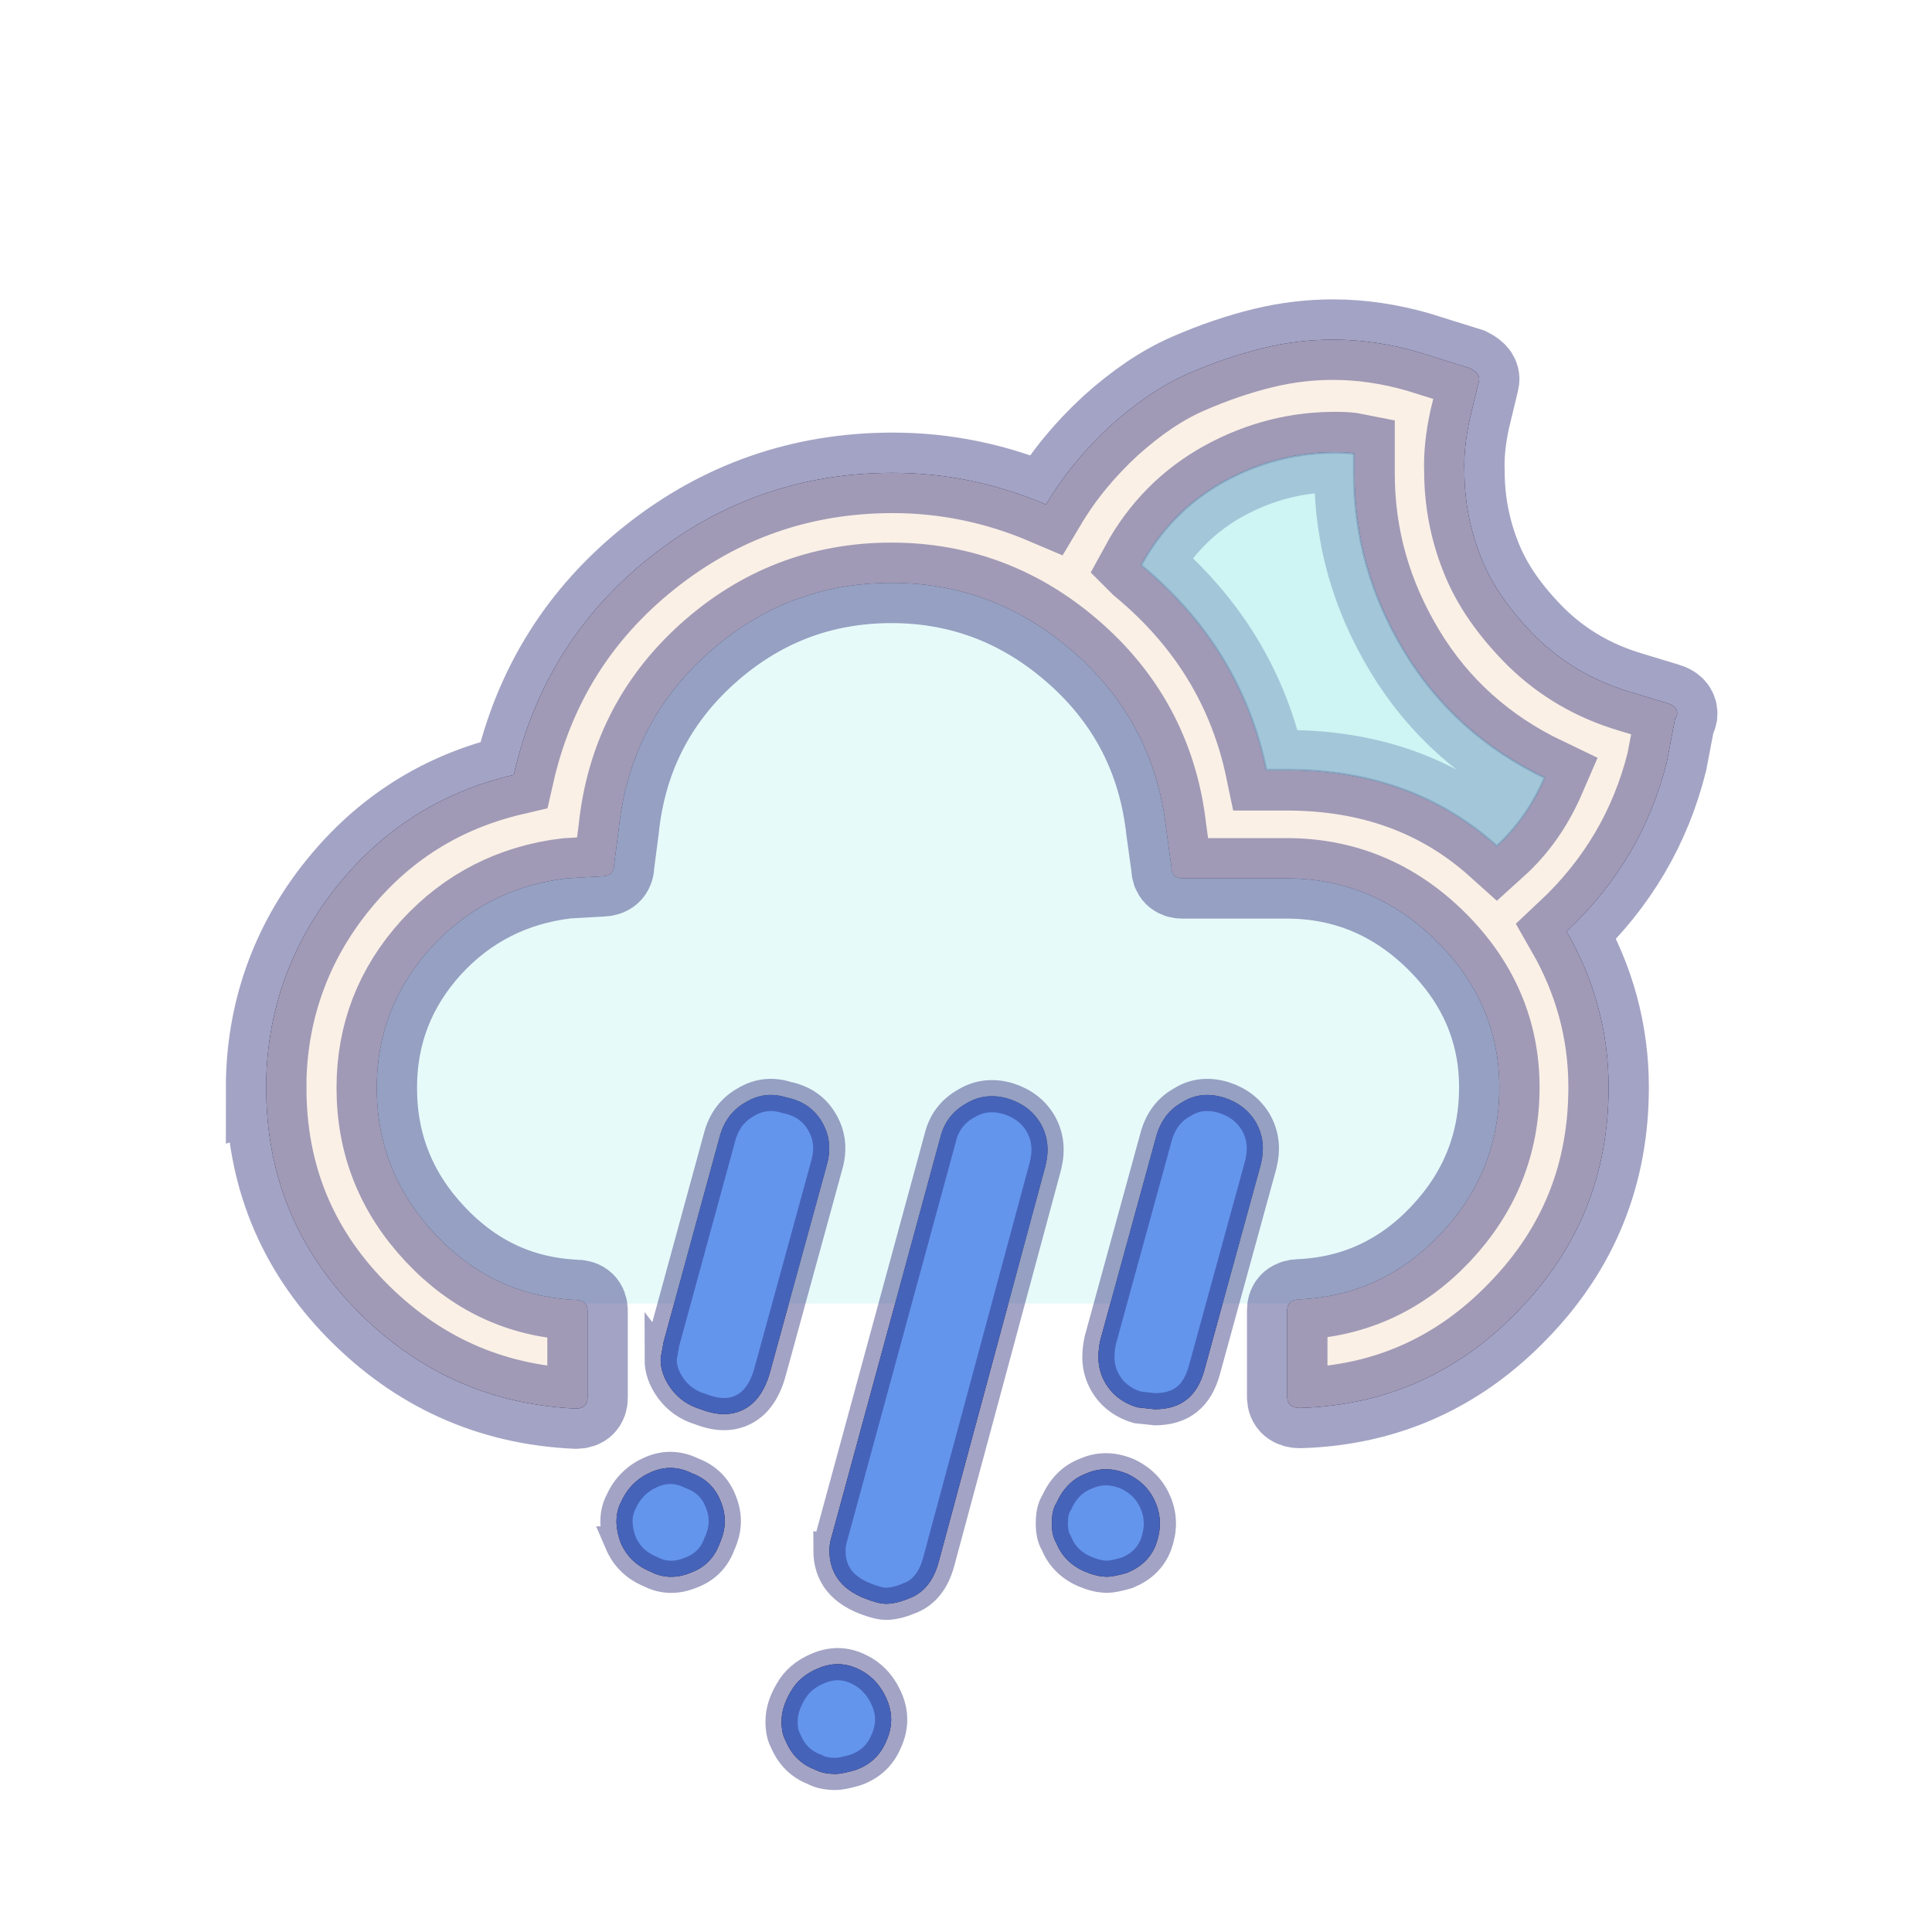 <svg width="60" height="60" xmlns="http://www.w3.org/2000/svg">



  <defs>
    <filter id="drop_shadow" filterUnits="objectBoundingBox" x="-50%" y="-50%" width="200%" height="200%">
      <feDropShadow dx="0.5" dy="0.5" stdDeviation="2" flood-color="black" flood-opacity="0.8" />
    </filter>
    <filter id="blur_shadow" filterUnits="objectBoundingBox" x="-50%" y="-50%" width="200%" height="200%">
      <feGaussianBlur in="SourceGraphic" stdDeviation="3" />
    </filter>
    <filter id="shadow">
      <feDropShadow dx="0.3" dy="0.6" stdDeviation="0.6" flood-color="black"/>
    </filter>
  </defs>

<g fill="black" style="filter:url(#blur_shadow)">
  <path d="m8.267,33.783c0,2.671 0.924,4.98 2.791,6.888s4.137,2.952 6.828,3.073c0.241,0 0.361,-0.12 0.361,-0.341l0,-2.691c0,-0.221 -0.12,-0.341 -0.361,-0.341c-1.727,-0.08 -3.173,-0.763 -4.378,-2.048s-1.807,-2.791 -1.807,-4.539c0,-1.667 0.562,-3.113 1.687,-4.358c1.125,-1.225 2.53,-1.948 4.217,-2.149l1.064,-0.06c0.261,0 0.402,-0.12 0.402,-0.361l0.141,-1.084c0.221,-2.169 1.125,-3.996 2.751,-5.462c1.627,-1.466 3.535,-2.209 5.723,-2.209c2.169,0 4.077,0.743 5.723,2.209c1.647,1.466 2.571,3.294 2.812,5.462l0.161,1.165c0,0.221 0.12,0.341 0.341,0.341l3.233,0c1.787,0 3.334,0.643 4.639,1.928c1.305,1.285 1.968,2.812 1.968,4.559c0,1.747 -0.602,3.253 -1.807,4.539c-1.205,1.285 -2.671,1.968 -4.378,2.048c-0.261,0 -0.402,0.12 -0.402,0.341l0,2.691c0,0.221 0.141,0.341 0.402,0.341c2.671,-0.08 4.94,-1.105 6.788,-3.032c1.868,-1.928 2.791,-4.237 2.791,-6.928c0,-1.727 -0.442,-3.334 -1.305,-4.84c1.587,-1.486 2.611,-3.253 3.113,-5.262l0.261,-1.366c0.04,-0.02 0.06,-0.06 0.06,-0.141c0,-0.141 -0.1,-0.261 -0.321,-0.321l-1.125,-0.341c-1.145,-0.341 -2.109,-0.904 -2.932,-1.707c-0.803,-0.803 -1.386,-1.627 -1.727,-2.51c-0.341,-0.864 -0.502,-1.747 -0.502,-2.651c-0.02,-0.482 0.04,-1.024 0.161,-1.587l0.281,-1.165c0.06,-0.181 -0.04,-0.321 -0.281,-0.442l-1.607,-0.502c-0.843,-0.241 -1.727,-0.382 -2.631,-0.382c-0.703,0 -1.426,0.08 -2.169,0.261s-1.526,0.442 -2.35,0.803c-0.823,0.361 -1.607,0.904 -2.39,1.607c-0.763,0.703 -1.446,1.506 -2.008,2.45c-1.506,-0.643 -3.093,-0.984 -4.76,-0.984c-2.832,0 -5.362,0.884 -7.551,2.631s-3.595,3.996 -4.217,6.748c-2.229,0.522 -4.057,1.667 -5.503,3.474s-2.189,3.936 -2.189,6.246zm11.005,14.118c0.181,0.422 0.482,0.723 0.924,0.904c0.382,0.201 0.803,0.221 1.245,0.04c0.442,-0.161 0.743,-0.462 0.904,-0.904c0.201,-0.442 0.221,-0.864 0.04,-1.305c-0.161,-0.422 -0.462,-0.723 -0.904,-0.884c-0.402,-0.201 -0.823,-0.221 -1.245,-0.04c-0.422,0.181 -0.743,0.482 -0.944,0.924c-0.181,0.341 -0.201,0.763 -0.02,1.265zm1.245,-5.683c0,0.301 0.1,0.602 0.321,0.904s0.522,0.522 0.924,0.643c0.522,0.201 0.964,0.201 1.346,0c0.382,-0.201 0.643,-0.582 0.803,-1.145l1.767,-6.446c0.141,-0.502 0.08,-0.944 -0.161,-1.346c-0.241,-0.402 -0.602,-0.643 -1.084,-0.743c-0.442,-0.141 -0.864,-0.1 -1.265,0.141c-0.402,0.221 -0.663,0.562 -0.803,1.024l-1.767,6.467c0,0.04 -0.02,0.12 -0.04,0.241c-0.02,0.1 -0.04,0.201 -0.04,0.261zm3.755,11.246c0,0.241 0.04,0.442 0.12,0.582c0.181,0.442 0.482,0.743 0.904,0.904c0.181,0.1 0.402,0.141 0.663,0.141c0.12,0 0.321,-0.04 0.602,-0.12c0.462,-0.161 0.783,-0.462 0.964,-0.904c0.201,-0.442 0.201,-0.884 0,-1.325c-0.201,-0.442 -0.502,-0.743 -0.904,-0.924c-0.402,-0.181 -0.803,-0.181 -1.225,0c-0.382,0.161 -0.663,0.402 -0.843,0.723c-0.201,0.341 -0.281,0.643 -0.281,0.924zm1.486,-5.322c0,0.763 0.422,1.285 1.285,1.566c0.181,0.06 0.341,0.1 0.462,0.1c0.221,0 0.462,-0.06 0.703,-0.161c0.462,-0.161 0.783,-0.542 0.944,-1.145l3.314,-12.29c0.12,-0.482 0.08,-0.904 -0.141,-1.305c-0.221,-0.382 -0.562,-0.643 -1.004,-0.783c-0.462,-0.141 -0.904,-0.1 -1.305,0.141c-0.402,0.221 -0.683,0.562 -0.803,1.024l-3.374,12.391c-0.06,0.181 -0.08,0.341 -0.08,0.462zm6.908,-0.843c0,0.261 0.04,0.462 0.141,0.623c0.161,0.402 0.462,0.703 0.884,0.884c0.241,0.1 0.462,0.161 0.703,0.161c0.12,0 0.321,-0.04 0.602,-0.12c0.442,-0.181 0.743,-0.462 0.904,-0.884c0.161,-0.442 0.161,-0.864 0,-1.265c-0.161,-0.402 -0.442,-0.703 -0.843,-0.904c-0.442,-0.201 -0.884,-0.221 -1.305,-0.04c-0.442,0.161 -0.743,0.482 -0.944,0.924c-0.1,0.161 -0.141,0.361 -0.141,0.623zm1.446,-5.141c0,0.321 0.1,0.643 0.301,0.924c0.201,0.281 0.502,0.502 0.904,0.623c0.341,0.04 0.522,0.06 0.542,0.06c0.823,0 1.325,-0.402 1.546,-1.225l1.747,-6.366c0.12,-0.482 0.08,-0.904 -0.141,-1.305c-0.221,-0.382 -0.562,-0.643 -1.004,-0.783c-0.462,-0.141 -0.904,-0.1 -1.285,0.141c-0.402,0.221 -0.663,0.562 -0.803,1.024l-1.747,6.366c-0.04,0.181 -0.06,0.361 -0.06,0.542zm1.305,-24.601c0.623,-1.145 1.506,-2.028 2.611,-2.631c1.105,-0.602 2.289,-0.904 3.535,-0.884c0.221,0 0.402,0.02 0.502,0.04l0,0.623c0,1.968 0.522,3.796 1.566,5.523c1.044,1.727 2.51,3.032 4.358,3.916c-0.382,0.884 -0.884,1.587 -1.506,2.149c-1.767,-1.587 -3.936,-2.37 -6.527,-2.37l-0.643,0c-0.522,-2.51 -1.807,-4.639 -3.896,-6.366z"/>
</g>


<g stroke-width="2.5" stroke-opacity="0.4" stroke="midnightblue">

  <path id="moonfillback" stroke-width="0.1" fill="paleturquoise"  fill-opacity="0.2" style="filter:url(#blur_shadow)" d="m39.957,27.277zm-4.539,-9.72c0.623,-1.145 1.506,-2.028 2.611,-2.631c1.105,-0.602 2.289,-0.904 3.535,-0.884c0.221,0 0.402,0.02 0.502,0.04l0,0.623c0,1.968 0.522,3.796 1.566,5.523c1.044,1.727 2.51,3.032 4.358,3.916c-0.382,0.884 -0.884,1.587 -1.506,2.149c-1.767,-1.587 -3.936,-2.37 -6.527,-2.37l-0.643,0c-0.522,-2.51 -1.807,-4.639 -3.896,-6.366l-0,0z"/>

  <path stroke-width="0" filter="url(#blur_shadow)" fill="paleturquoise" fill-opacity="0.3" d="m11.433,33.859c0,1.81 0.667,3.382 1.953,4.668s2.882,1.953 4.739,1.953l22.101,0c1.834,0 3.43,-0.643 4.739,-1.953c1.31,-1.31 1.977,-2.858 1.977,-4.668c0,-1.81 -0.643,-3.382 -1.977,-4.668c-1.31,-1.286 -2.882,-1.953 -4.739,-1.953l-3.31,0c-0.238,0 -0.357,-0.119 -0.357,-0.357l-0.167,-1.167c-0.238,-2.239 -1.191,-4.12 -2.834,-5.597s-3.596,-2.215 -5.835,-2.215c-2.239,0 -4.192,0.738 -5.859,2.239c-1.667,1.477 -2.596,3.358 -2.81,5.573l-0.167,1c0,0.238 -0.119,0.357 -0.381,0.357l-1.072,0.167c-1.715,0.143 -3.144,0.857 -4.311,2.12c-1.096,1.262 -1.691,2.763 -1.691,4.501l-0,-0l-0,0z"/>
  <path id="cloudmoon" fill="linen" d="m8.267,33.783c0,2.671 0.924,4.98 2.791,6.888s4.137,2.952 6.828,3.073c0.241,0 0.361,-0.12 0.361,-0.341l0,-2.691c0,-0.221 -0.12,-0.341 -0.361,-0.341c-1.727,-0.08 -3.173,-0.763 -4.378,-2.048s-1.807,-2.791 -1.807,-4.539c0,-1.667 0.562,-3.113 1.687,-4.358c1.125,-1.225 2.53,-1.948 4.217,-2.149l1.064,-0.06c0.261,0 0.402,-0.12 0.402,-0.361l0.141,-1.084c0.221,-2.169 1.125,-3.996 2.751,-5.462c1.627,-1.466 3.535,-2.209 5.723,-2.209c2.169,0 4.077,0.743 5.723,2.209c1.647,1.466 2.571,3.294 2.812,5.462l0.161,1.165c0,0.221 0.12,0.341 0.341,0.341l3.233,0c1.787,0 3.334,0.643 4.639,1.928c1.305,1.285 1.968,2.812 1.968,4.559c0,1.747 -0.602,3.253 -1.807,4.539c-1.205,1.285 -2.671,1.968 -4.378,2.048c-0.261,0 -0.402,0.12 -0.402,0.341l0,2.691c0,0.221 0.141,0.341 0.402,0.341c2.671,-0.08 4.94,-1.105 6.788,-3.032c1.868,-1.928 2.791,-4.237 2.791,-6.928c0,-1.727 -0.442,-3.334 -1.305,-4.84c1.587,-1.486 2.611,-3.253 3.113,-5.262l0.261,-1.366c0.04,-0.02 0.06,-0.06 0.06,-0.141c0,-0.141 -0.1,-0.261 -0.321,-0.321l-1.125,-0.341c-1.145,-0.341 -2.109,-0.904 -2.932,-1.707c-0.803,-0.803 -1.386,-1.627 -1.727,-2.51c-0.341,-0.864 -0.502,-1.747 -0.502,-2.651c-0.02,-0.482 0.04,-1.024 0.161,-1.587l0.281,-1.165c0.06,-0.181 -0.04,-0.321 -0.281,-0.442l-1.607,-0.502c-0.843,-0.241 -1.727,-0.382 -2.631,-0.382c-0.703,0 -1.426,0.08 -2.169,0.261s-1.526,0.442 -2.35,0.803c-0.823,0.361 -1.607,0.904 -2.39,1.607c-0.763,0.703 -1.446,1.506 -2.008,2.45c-1.506,-0.643 -3.093,-0.984 -4.76,-0.984c-2.832,0 -5.362,0.884 -7.551,2.631s-3.595,3.996 -4.217,6.748c-2.229,0.522 -4.057,1.667 -5.503,3.474s-2.189,3.936 -2.189,6.246l-0,0zm27.151,-16.227c0.623,-1.145 1.506,-2.028 2.611,-2.631c1.105,-0.602 2.289,-0.904 3.535,-0.884c0.221,0 0.402,0.02 0.502,0.04l0,0.623c0,1.968 0.522,3.796 1.566,5.523c1.044,1.727 2.51,3.032 4.358,3.916c-0.382,0.884 -0.884,1.587 -1.506,2.149c-1.767,-1.587 -3.936,-2.37 -6.527,-2.37l-0.643,0c-0.522,-2.51 -1.807,-4.639 -3.896,-6.366l-0,0z"/>
  <path id="rain" stroke-width="1" fill="cornflowerblue" d="m19.272,47.901c0.181,0.422 0.482,0.723 0.924,0.904c0.382,0.201 0.803,0.221 1.245,0.04c0.442,-0.161 0.743,-0.462 0.904,-0.904c0.201,-0.442 0.221,-0.864 0.04,-1.305c-0.161,-0.422 -0.462,-0.723 -0.904,-0.884c-0.402,-0.201 -0.823,-0.221 -1.245,-0.04c-0.422,0.181 -0.743,0.482 -0.944,0.924c-0.181,0.341 -0.201,0.763 -0.02,1.265l0,0zm1.245,-5.683c0,0.301 0.1,0.602 0.321,0.904s0.522,0.522 0.924,0.643c0.522,0.201 0.964,0.201 1.346,0c0.382,-0.201 0.643,-0.582 0.803,-1.145l1.767,-6.446c0.141,-0.502 0.08,-0.944 -0.161,-1.346c-0.241,-0.402 -0.602,-0.643 -1.084,-0.743c-0.442,-0.141 -0.864,-0.1 -1.265,0.141c-0.402,0.221 -0.663,0.562 -0.803,1.024l-1.767,6.467c0,0.04 -0.02,0.12 -0.04,0.241c-0.02,0.1 -0.04,0.201 -0.04,0.261l-0,0zm3.755,11.246c0,0.241 0.04,0.442 0.12,0.582c0.181,0.442 0.482,0.743 0.904,0.904c0.181,0.1 0.402,0.141 0.663,0.141c0.12,0 0.321,-0.04 0.602,-0.12c0.462,-0.161 0.783,-0.462 0.964,-0.904c0.201,-0.442 0.201,-0.884 0,-1.325c-0.201,-0.442 -0.502,-0.743 -0.904,-0.924c-0.402,-0.181 -0.803,-0.181 -1.225,0c-0.382,0.161 -0.663,0.402 -0.843,0.723c-0.201,0.341 -0.281,0.643 -0.281,0.924l0,-0zm1.486,-5.322c0,0.763 0.422,1.285 1.285,1.566c0.181,0.06 0.341,0.1 0.462,0.1c0.221,0 0.462,-0.06 0.703,-0.161c0.462,-0.161 0.783,-0.542 0.944,-1.145l3.314,-12.29c0.12,-0.482 0.08,-0.904 -0.141,-1.305c-0.221,-0.382 -0.562,-0.643 -1.004,-0.783c-0.462,-0.141 -0.904,-0.1 -1.305,0.141c-0.402,0.221 -0.683,0.562 -0.803,1.024l-3.374,12.391c-0.06,0.181 -0.08,0.341 -0.08,0.462l0,-0zm6.908,-0.843c0,0.261 0.04,0.462 0.141,0.623c0.161,0.402 0.462,0.703 0.884,0.884c0.241,0.1 0.462,0.161 0.703,0.161c0.12,0 0.321,-0.04 0.602,-0.12c0.442,-0.181 0.743,-0.462 0.904,-0.884c0.161,-0.442 0.161,-0.864 0,-1.265c-0.161,-0.402 -0.442,-0.703 -0.843,-0.904c-0.442,-0.201 -0.884,-0.221 -1.305,-0.04c-0.442,0.161 -0.743,0.482 -0.944,0.924c-0.1,0.161 -0.141,0.361 -0.141,0.623l0,-0zm1.446,-5.141c0,0.321 0.1,0.643 0.301,0.924c0.201,0.281 0.502,0.502 0.904,0.623c0.341,0.04 0.522,0.06 0.542,0.06c0.823,0 1.325,-0.402 1.546,-1.225l1.747,-6.366c0.12,-0.482 0.08,-0.904 -0.141,-1.305c-0.221,-0.382 -0.562,-0.643 -1.004,-0.783c-0.462,-0.141 -0.904,-0.1 -1.285,0.141c-0.402,0.221 -0.663,0.562 -0.803,1.024l-1.747,6.366c-0.04,0.181 -0.06,0.361 -0.06,0.542l0,-0z"/>
</g>

  <path id="moonfill" stroke-width="0" fill="paleturquoise"  fill-opacity="0.5" d="m39.957,27.277zm-4.539,-9.72c0.623,-1.145 1.506,-2.028 2.611,-2.631c1.105,-0.602 2.289,-0.904 3.535,-0.884c0.221,0 0.402,0.02 0.502,0.04l0,0.623c0,1.968 0.522,3.796 1.566,5.523c1.044,1.727 2.51,3.032 4.358,3.916c-0.382,0.884 -0.884,1.587 -1.506,2.149c-1.767,-1.587 -3.936,-2.37 -6.527,-2.37l-0.643,0c-0.522,-2.51 -1.807,-4.639 -3.896,-6.366l-0,0z"/>


</svg>
